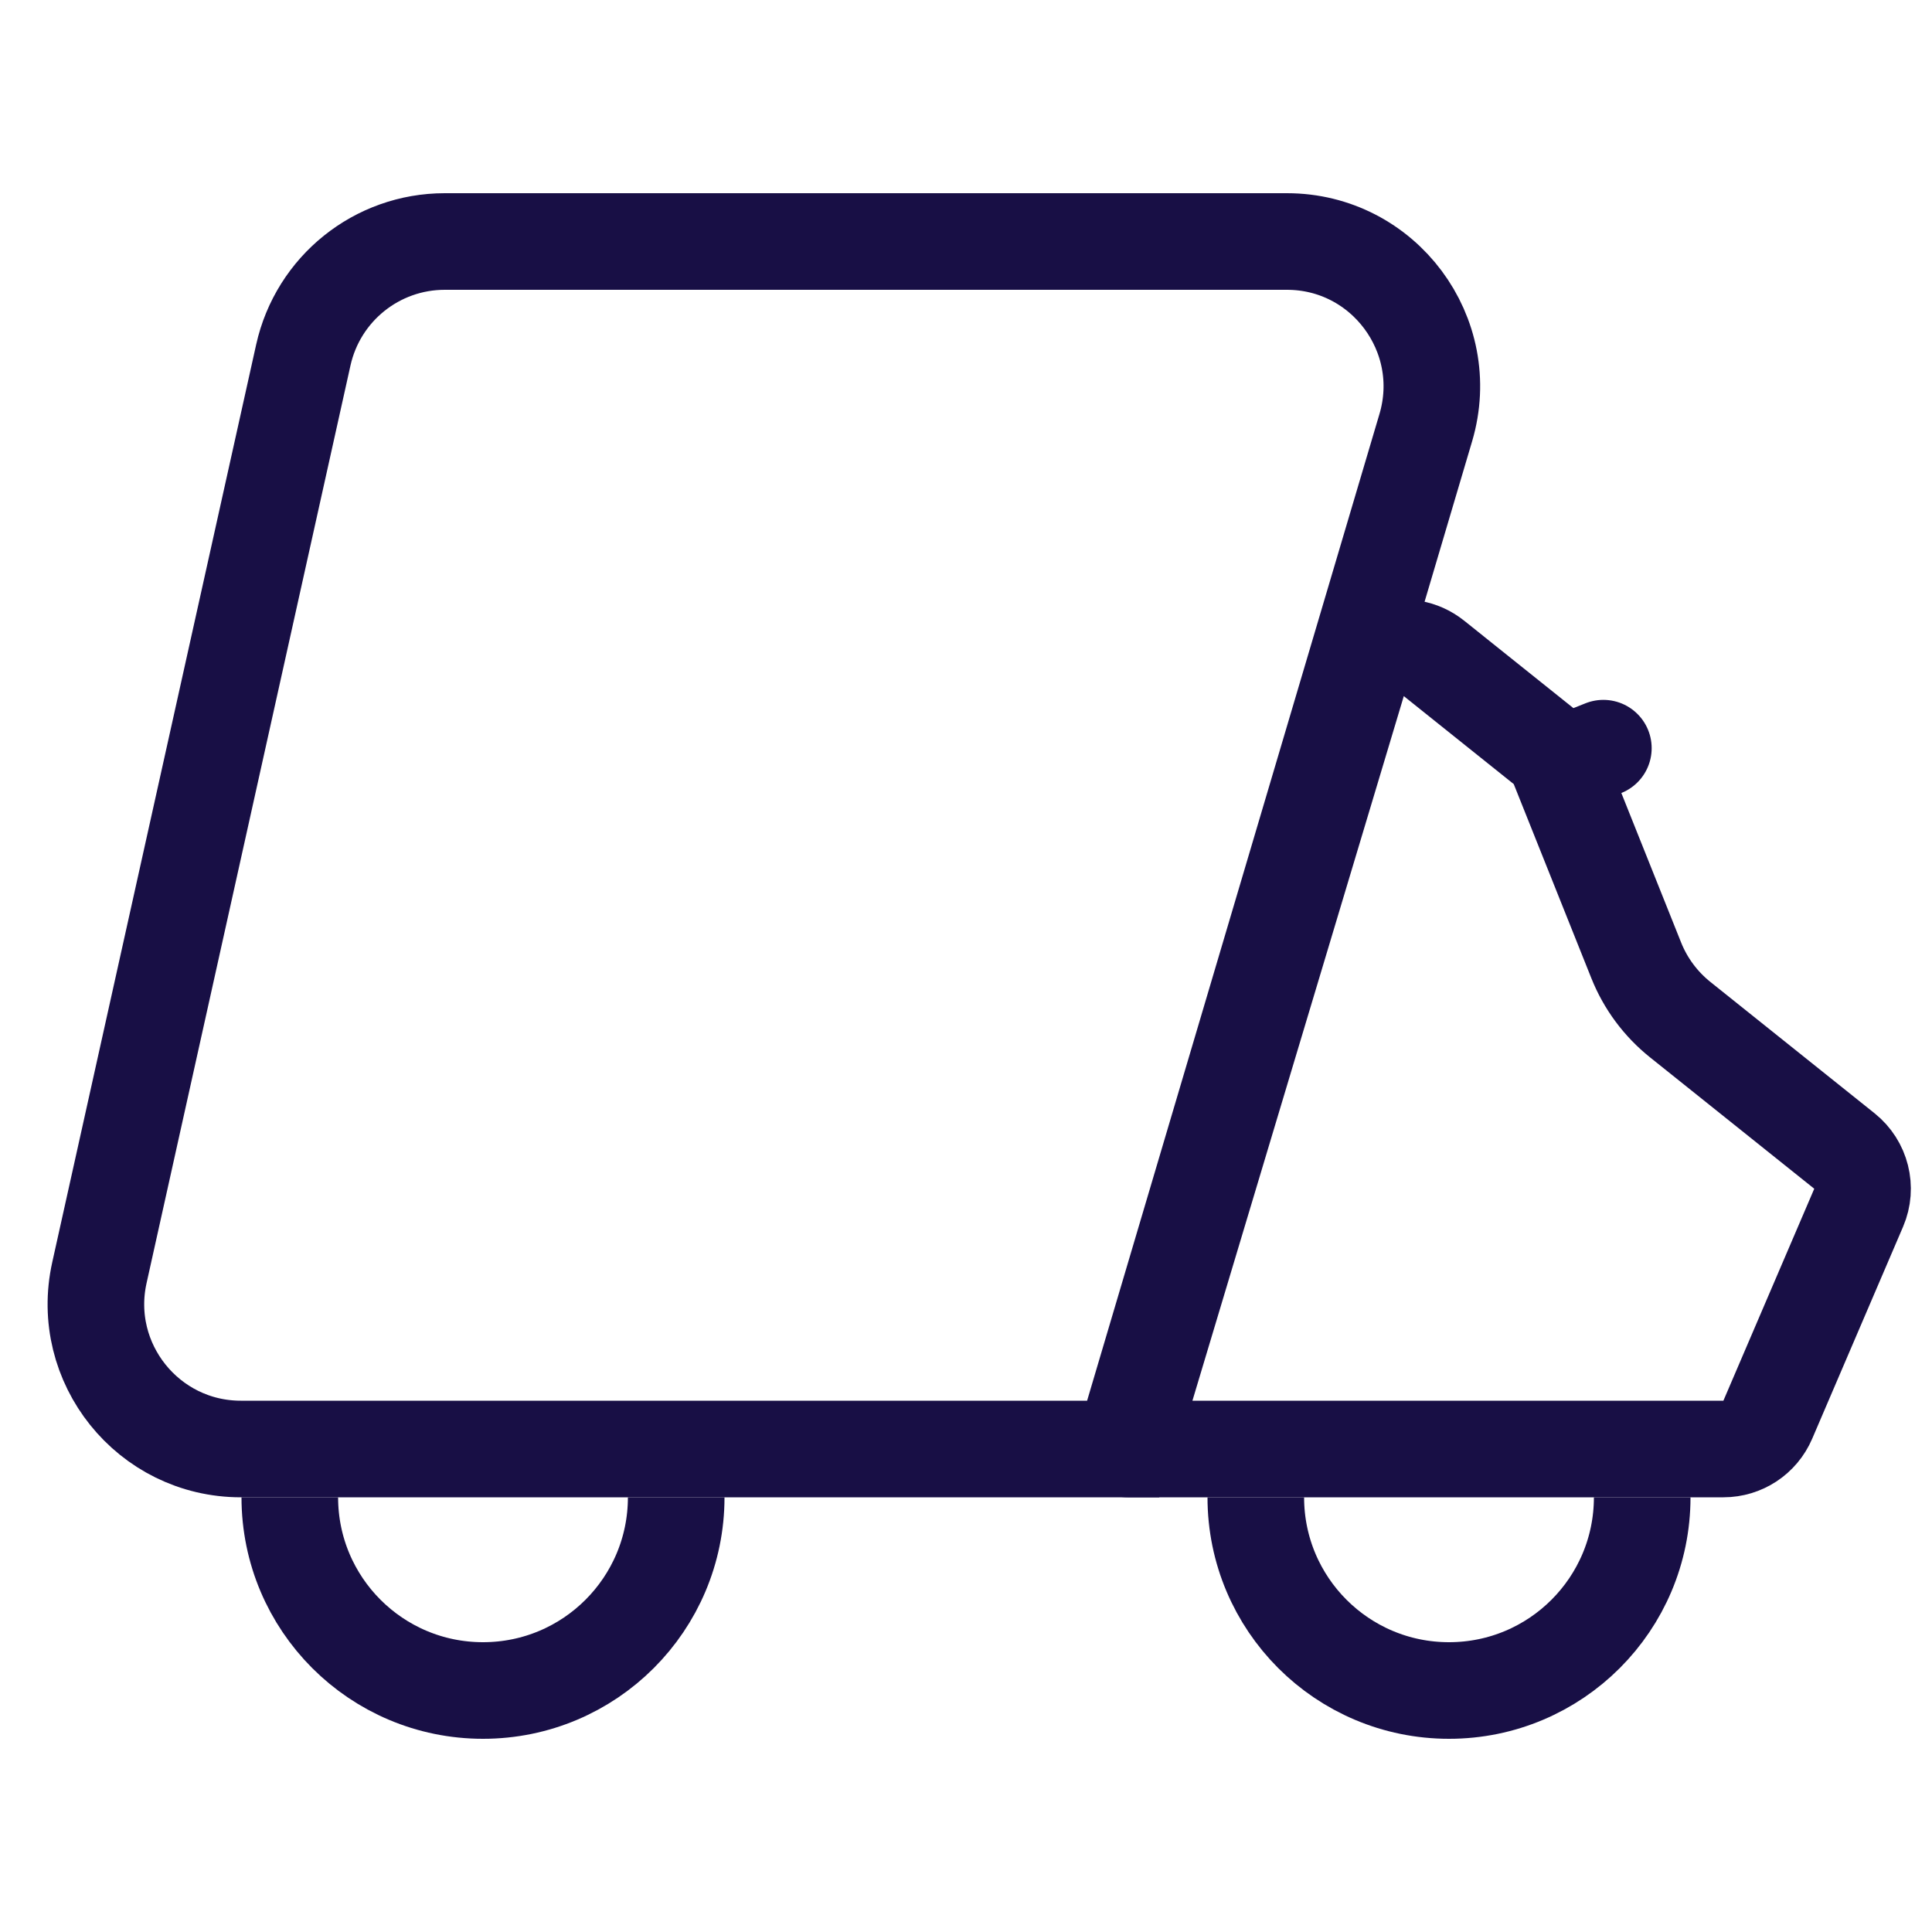 <svg width="20" height="20" viewBox="0 0 20 20" fill="none" xmlns="http://www.w3.org/2000/svg">
<path d="M7 15.5C7 16.605 6.105 17.5 5 17.5C3.895 17.5 3 16.605 3 15.5" stroke="#180F45"/>
<path d="M17 15.5C17 16.605 16.105 17.5 15 17.5C13.895 17.5 13 16.605 13 15.5" stroke="#180F45"/>
<path d="M3.14 3.675C3.293 2.988 3.901 2.5 4.604 2.5H13.322C14.324 2.5 15.044 3.465 14.76 4.426L11.627 15H2.493C1.534 15 0.821 14.111 1.029 13.175L3.14 3.675Z" stroke="#180F45"/>
<path d="M14.845 6.816L15.982 7.726C16.049 7.78 16.102 7.85 16.134 7.93L16.598 7.745L16.134 7.93L16.938 9.941C17.034 10.182 17.191 10.393 17.393 10.555L19.093 11.915C19.269 12.056 19.329 12.296 19.241 12.502L18.3 14.697C18.221 14.881 18.041 15 17.841 15H11.672L14.053 7.063C14.155 6.723 14.568 6.595 14.845 6.816Z" stroke="#180F45" stroke-linecap="round" stroke-linejoin="round"/>
</svg>
